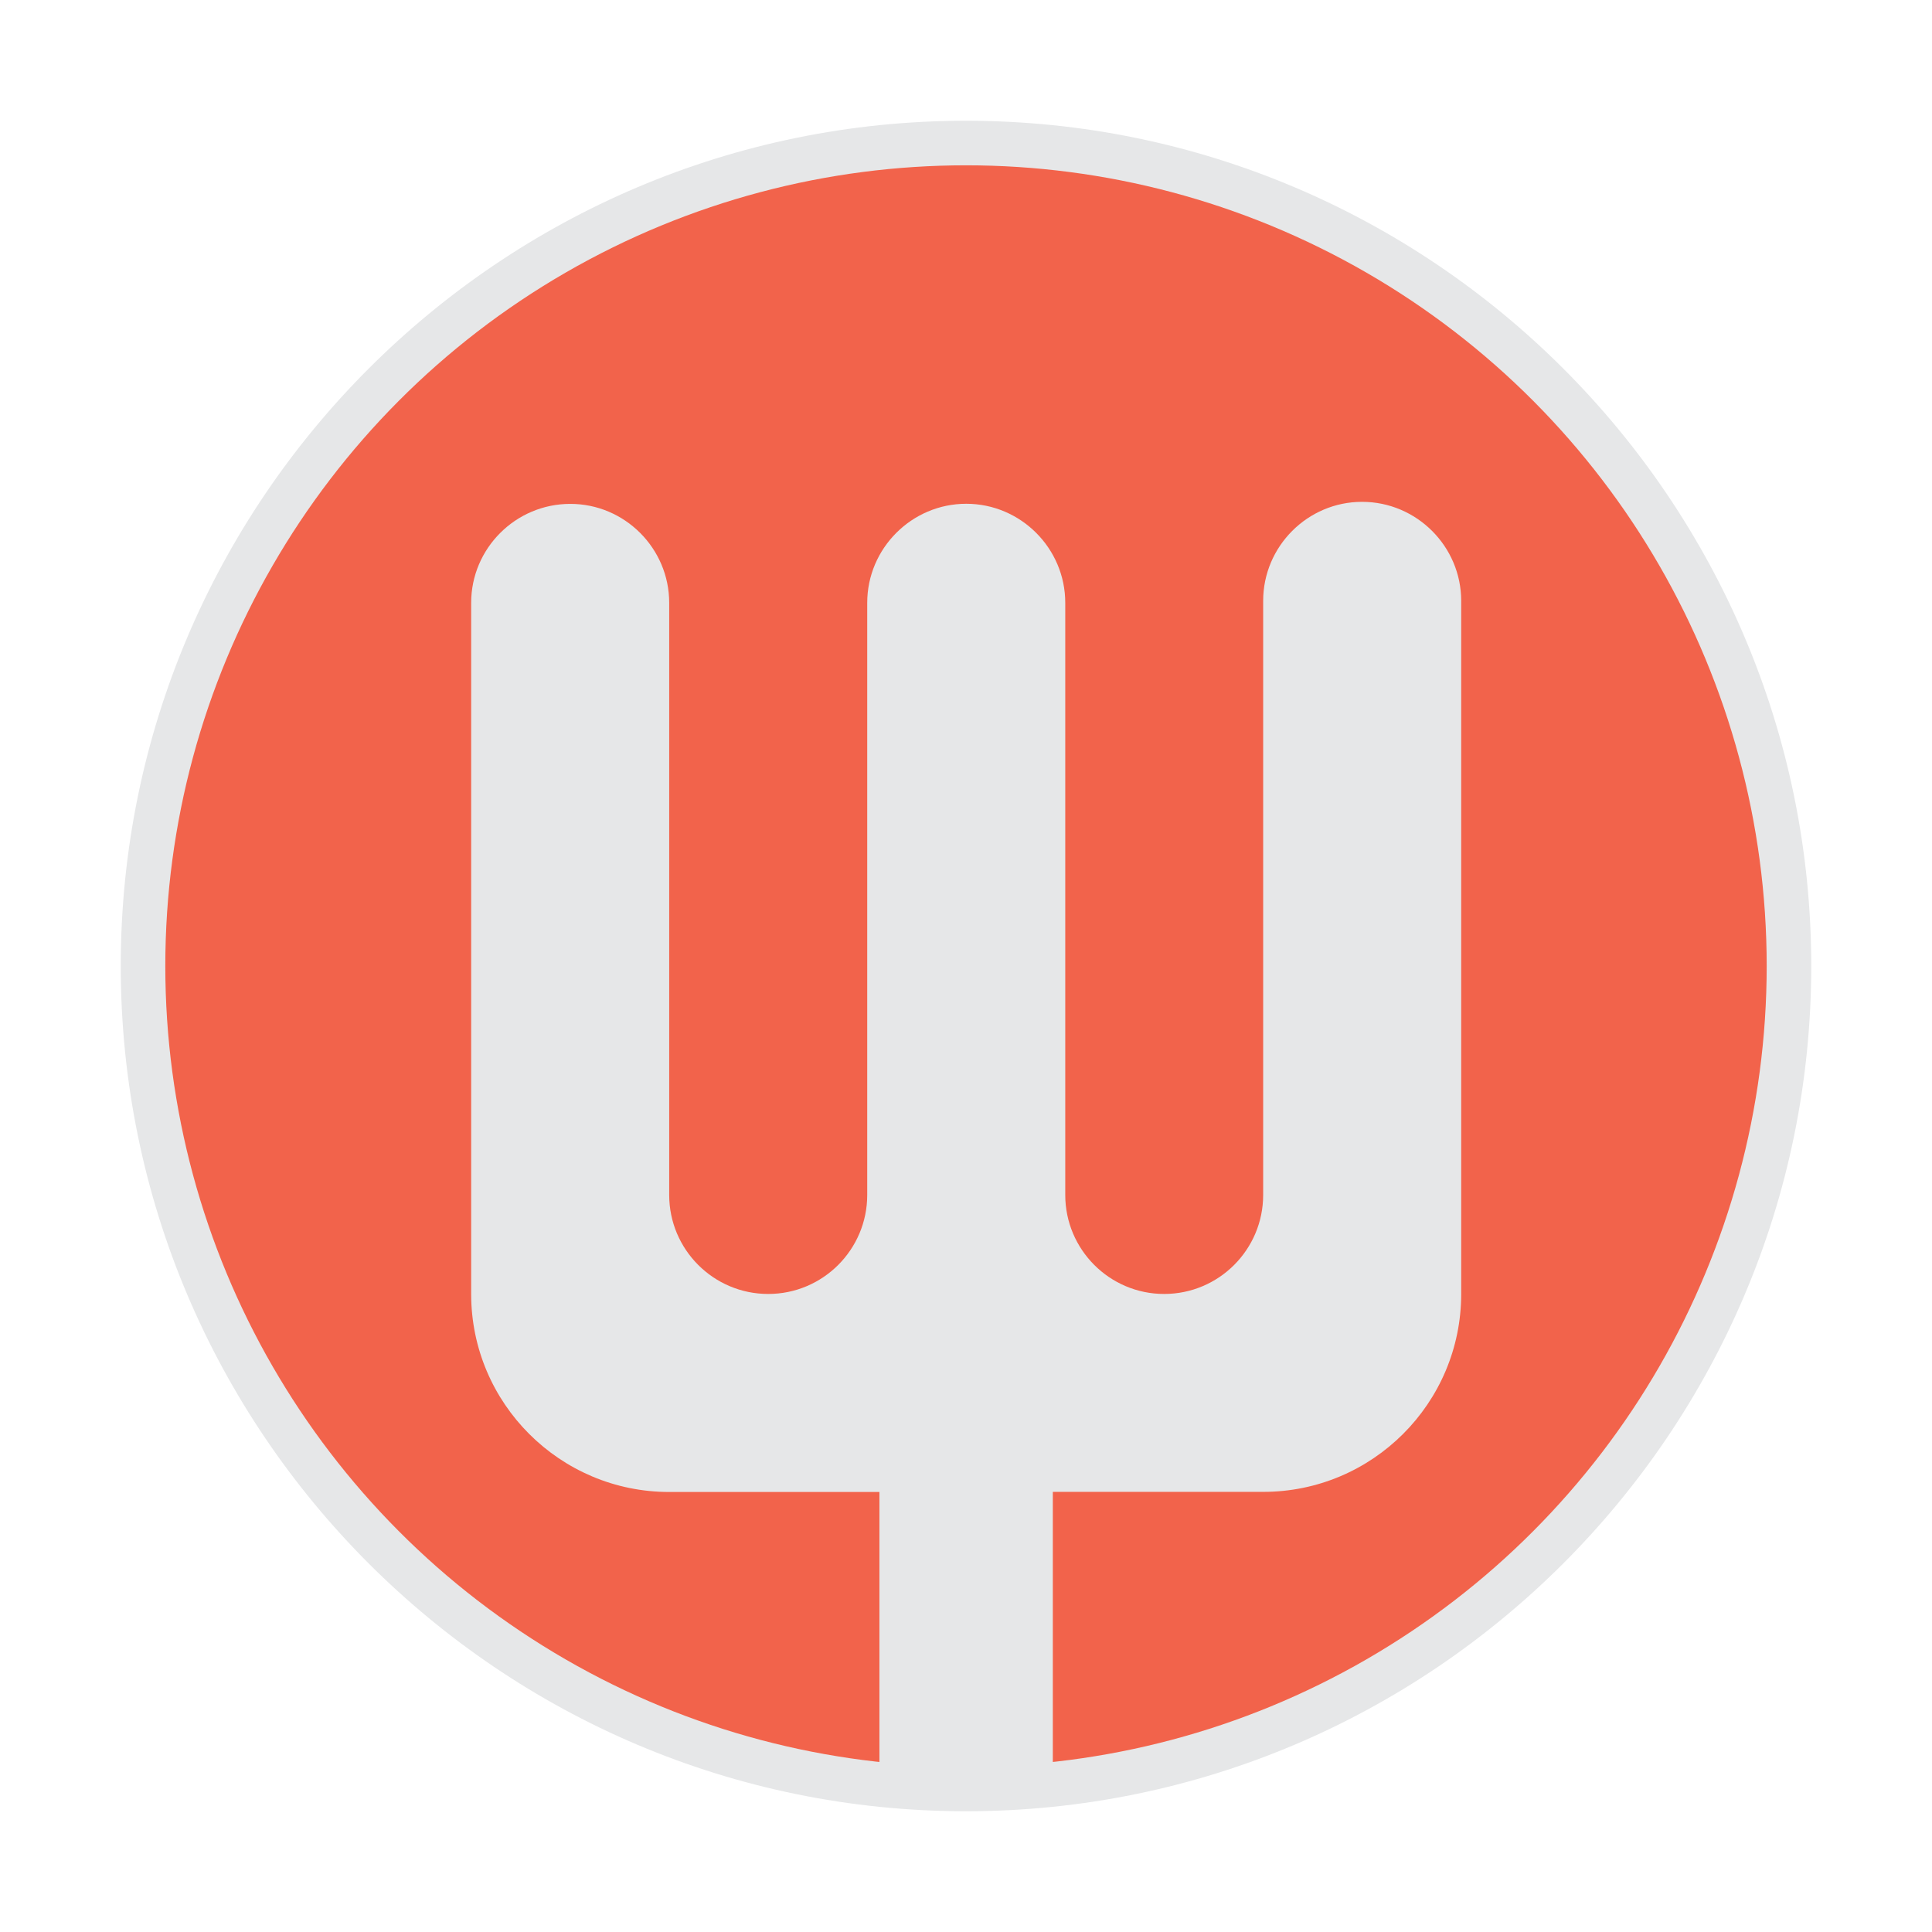 <?xml version="1.0" encoding="utf-8"?>
<!-- Generator: Adobe Illustrator 15.1.0, SVG Export Plug-In . SVG Version: 6.00 Build 0)  -->
<!DOCTYPE svg PUBLIC "-//W3C//DTD SVG 1.1//EN" "http://www.w3.org/Graphics/SVG/1.1/DTD/svg11.dtd">
<svg version="1.1" xmlns="http://www.w3.org/2000/svg" xmlns:xlink="http://www.w3.org/1999/xlink" x="0px" y="0px" width="16px"
	 height="16px" viewBox="0 0 16 16" enable-background="new 0 0 16 16" xml:space="preserve">
<g id="Layer_1">
	<g>
		<g>
			<path fill="#BCBEC0" d="M-5903.227-1409.804c8.986,0,16.345-7.361,16.345-16.354v-145.4c-5.373-0.57-10.821-0.895-16.345-0.895
				c-5.53,0-10.98,0.325-16.345,0.895v145.4C-5919.571-1417.165-5912.231-1409.804-5903.227-1409.804z"/>
			<g>
				<path fill="#F7941E" d="M-6105.828-1389.188h-34.257v-145.88h-35.42v-29.829h105.098v29.829h-35.42V-1389.188z"/>
				<path fill="#F7941E" d="M-6044.772-1491.724h0.465c6.525-10.021,16.312-15.613,28.43-15.613c4.662,0,9.321,1.164,13.516,2.796
					l-3.962,30.297c-3.962-2.8-8.621-4.198-13.516-4.198c-22.604,0-24.934,20.042-24.934,37.752v51.502h-32.626v-114.419h32.626
					V-1491.724z"/>
				<path fill="#BCBEC0" d="M-5955.293-1503.607v61.988c0,13.047,2.097,28.66,18.643,28.66c16.544,0,18.643-15.613,18.643-28.66
					v-61.988h32.624v67.346c0,33.323-17.244,50.803-51.267,50.803c-34.023,0-51.268-17.48-51.268-50.803v-67.346H-5955.293z"/>
				<path fill="#F7941E" d="M-5827.361-1535.067v38.685h49.637v29.828h-49.637v77.367h-34.256v-175.708h87.154v29.829H-5827.361z"/>
				<path fill="#F7941E" d="M-5642.333-1446.282c0,35.421-24.236,60.824-60.123,60.824c-35.888,0-60.122-25.403-60.122-60.824
					c0-35.655,24.468-61.054,60.122-61.054S-5642.333-1481.937-5642.333-1446.282z M-5729.487-1446.282
					c0,15.379,10.253,31.925,27.031,31.925s27.031-16.546,27.031-31.925c0-15.847-10.253-32.16-27.031-32.16
					S-5729.487-1462.129-5729.487-1446.282z"/>
				<path fill="#F7941E" d="M-5594.331-1491.724h0.466c6.524-10.021,16.312-15.613,28.43-15.613c4.661,0,9.321,1.164,13.517,2.796
					l-3.962,30.297c-3.962-2.8-8.622-4.198-13.517-4.198c-22.604,0-24.934,20.042-24.934,37.752v51.502h-32.625v-114.419h32.625
					V-1491.724z"/>
				<path fill="#F7941E" d="M-5508.811-1461.661h0.466l34.256-41.946h42.412l-48.237,50.334l51.966,64.085h-42.878l-37.519-48.706
					h-0.466v48.706h-32.625V-1586.8h32.625V-1461.661z"/>
			</g>
			<g>
				<path fill="#F7941E" d="M-5745.003-1756.238c0,87.382-70.841,158.221-158.23,158.221c-87.38,0-158.218-70.839-158.218-158.221
					c0.007-87.391,70.835-158.225,158.218-158.225C-5815.844-1914.463-5745.003-1843.629-5745.003-1756.238z"/>
			</g>
			<path fill="#BCBEC0" d="M-5903.232-1598.018c5.81,0,11.528-0.344,17.162-0.943v-53.348h41.544
				c21.599,0.011,39.134-17.526,39.134-39.123v-136.962c0-10.766-8.807-19.573-19.573-19.573c-10.764,0-19.561,8.807-19.561,19.573
				V-1711c0,10.806-8.769,19.569-19.576,19.569c-10.79,0-19.557-8.773-19.557-19.563v-117.006c0-10.77-8.809-19.567-19.573-19.567
				c-10.76,0-19.563,8.797-19.563,19.567v117c0,10.806-8.769,19.569-19.56,19.569c-10.807,0-19.563-8.763-19.563-19.569v-117
				c0-10.77-8.805-19.567-19.576-19.558c-10.761,0-19.565,8.788-19.565,19.558v136.57c0,21.597,17.538,39.123,39.129,39.123h41.538
				v53.348C-5914.751-1598.361-5909.031-1598.018-5903.232-1598.018z"/>
		</g>
		<g>
			<g>
				<path fill="#F7941E" d="M-6113.555-696.363h-33.226v-141.49h-34.355v-28.931h101.937v28.931h-34.355V-696.363z"/>
				<path fill="#F7941E" d="M-6054.336-795.813h0.452c6.329-9.719,15.821-15.144,27.575-15.144c4.521,0,9.04,1.128,13.109,2.711
					l-3.843,29.384c-3.842-2.714-8.362-4.07-13.109-4.07c-21.924,0-24.185,19.438-24.185,36.616v49.952h-31.644v-110.978h31.644
					V-795.813z"/>
				<path fill="#F7941E" d="M-5967.547-807.341v60.124c0,12.657,2.034,27.8,18.082,27.8c16.046,0,18.082-15.143,18.082-27.8v-60.124
					h31.643v65.322c0,32.321-16.726,49.273-49.725,49.273c-33,0-49.726-16.953-49.726-49.273v-65.322H-5967.547z"/>
				<path fill="#F7941E" d="M-5778.147-837.854v37.52h48.143v28.931h-48.143v75.04h-33.226v-170.421h84.533v28.931H-5778.147z"/>
				<path fill="#F7941E" d="M-5598.686-751.739c0,34.355-23.507,58.993-58.314,58.993c-34.807,0-58.314-24.638-58.314-58.993
					c0-34.582,23.732-59.218,58.314-59.218C-5622.417-810.957-5598.686-786.321-5598.686-751.739z M-5683.218-751.739
					c0,14.916,9.945,30.965,26.219,30.965c16.274,0,26.218-16.049,26.218-30.965c0-15.371-9.944-31.192-26.218-31.192
					C-5673.273-782.931-5683.218-767.109-5683.218-751.739z"/>
				<path fill="#F7941E" d="M-5552.126-795.813h0.452c6.328-9.719,15.821-15.144,27.575-15.144c4.52,0,9.04,1.128,13.109,2.711
					l-3.842,29.384c-3.843-2.714-8.363-4.07-13.11-4.07c-21.923,0-24.184,19.438-24.184,36.616v49.952h-31.644v-110.978h31.644
					V-795.813z"/>
				<path fill="#F7941E" d="M-5469.179-766.657h0.452l33.224-40.684h41.137l-46.786,48.82l50.403,62.158h-41.587l-36.39-47.239
					h-0.452v47.239h-31.644v-191.668h31.644V-766.657z"/>
			</g>
			<path fill="#BCBEC0" d="M-5863.253-586.462c8.716,0,15.854-7.14,15.854-15.862v-274.542c-5.211-0.553-10.496-0.868-15.854-0.868
				c-5.364,0-10.65,0.315-15.854,0.868v274.542C-5879.106-593.602-5871.986-586.462-5863.253-586.462z"/>
			<g>
				<g>
					<path fill="#F7941E" d="M-5709.789-1057.897c0,84.752-68.71,153.46-153.471,153.46c-84.751,0-153.458-68.708-153.458-153.46
						c0.007-84.764,68.703-153.464,153.458-153.464C-5778.499-1211.362-5709.789-1142.662-5709.789-1057.897z"/>
				</g>
			</g>
			<path fill="#BCBEC0" d="M-5863.258-904.437c5.634,0,11.181-0.333,16.645-0.915v-51.743h40.294
				c20.948,0.012,37.957-16.999,37.957-37.946v-132.842c0-10.442-8.542-18.982-18.985-18.982c-10.44,0-18.972,8.541-18.972,18.982
				v113.861c0,10.481-8.505,18.98-18.987,18.98c-10.466,0-18.968-8.508-18.968-18.975v-113.485c0-10.447-8.544-18.979-18.984-18.979
				c-10.437,0-18.975,8.532-18.975,18.979v113.479c0,10.481-8.505,18.98-18.972,18.98c-10.481,0-18.975-8.499-18.975-18.98v-113.479
				c0-10.447-8.54-18.979-18.988-18.971c-10.436,0-18.976,8.524-18.976,18.971v132.46c0,20.948,17.011,37.946,37.951,37.946h40.289
				v51.743C-5874.43-904.77-5868.883-904.437-5863.258-904.437z"/>
		</g>
	</g>
	<g>
		<path fill="#E6E7E8" d="M8,1C4.141,1,1,4.141,1,8s3.14,7,7,7c3.859,0,7-3.141,7-7S11.859,1,8,1z"/>
		<g>
			<g>
				<circle fill="#F2634B" cx="8" cy="8" r="6.631"/>
			</g>
		</g>
		<path fill="#E6E7E8" d="M8,14.705c0.243,0,0.482-0.016,0.719-0.039v-2.311h1.741c0.905,0.001,1.641-0.734,1.641-1.639V4.976
			c0-0.451-0.369-0.82-0.821-0.82c-0.451,0-0.819,0.369-0.819,0.82v4.92c0,0.452-0.367,0.82-0.82,0.82
			c-0.452,0-0.819-0.368-0.819-0.82V4.992c0-0.451-0.369-0.82-0.82-0.82s-0.82,0.369-0.82,0.82v4.904c0,0.452-0.367,0.82-0.82,0.82
			s-0.82-0.368-0.82-0.82V4.992c0-0.451-0.369-0.82-0.82-0.819c-0.451,0-0.82,0.368-0.82,0.819v5.725
			c0,0.904,0.735,1.639,1.64,1.639h1.741v2.311C7.517,14.689,7.757,14.705,8,14.705z"/>
	</g>
	<g>
		<g>
			<path fill="#BCBEC0" d="M-5903.227-1409.804c8.986,0,16.345-7.361,16.345-16.354v-145.4c-5.373-0.57-10.821-0.895-16.345-0.895
				c-5.53,0-10.98,0.325-16.345,0.895v145.4C-5919.571-1417.165-5912.231-1409.804-5903.227-1409.804z"/>
			<g>
				<path fill="#F7941E" d="M-6105.828-1389.188h-34.257v-145.88h-35.42v-29.829h105.098v29.829h-35.42V-1389.188z"/>
				<path fill="#F7941E" d="M-6044.772-1491.724h0.465c6.525-10.021,16.312-15.613,28.43-15.613c4.662,0,9.321,1.164,13.516,2.796
					l-3.962,30.297c-3.962-2.8-8.621-4.198-13.516-4.198c-22.604,0-24.934,20.042-24.934,37.752v51.502h-32.626v-114.419h32.626
					V-1491.724z"/>
				<path fill="#BCBEC0" d="M-5955.293-1503.607v61.988c0,13.047,2.097,28.66,18.643,28.66c16.544,0,18.643-15.613,18.643-28.66
					v-61.988h32.624v67.346c0,33.323-17.244,50.803-51.267,50.803c-34.023,0-51.268-17.48-51.268-50.803v-67.346H-5955.293z"/>
				<path fill="#F7941E" d="M-5827.361-1535.067v38.685h49.637v29.828h-49.637v77.367h-34.256v-175.708h87.154v29.829H-5827.361z"/>
				<path fill="#F7941E" d="M-5642.333-1446.282c0,35.421-24.236,60.824-60.123,60.824c-35.888,0-60.122-25.403-60.122-60.824
					c0-35.655,24.468-61.054,60.122-61.054S-5642.333-1481.937-5642.333-1446.282z M-5729.487-1446.282
					c0,15.379,10.253,31.925,27.031,31.925s27.031-16.546,27.031-31.925c0-15.847-10.253-32.16-27.031-32.16
					S-5729.487-1462.129-5729.487-1446.282z"/>
				<path fill="#F7941E" d="M-5594.331-1491.724h0.466c6.524-10.021,16.312-15.613,28.43-15.613c4.661,0,9.321,1.164,13.517,2.796
					l-3.962,30.297c-3.962-2.8-8.622-4.198-13.517-4.198c-22.604,0-24.934,20.042-24.934,37.752v51.502h-32.625v-114.419h32.625
					V-1491.724z"/>
				<path fill="#F7941E" d="M-5508.811-1461.661h0.466l34.256-41.946h42.412l-48.237,50.334l51.966,64.085h-42.878l-37.519-48.706
					h-0.466v48.706h-32.625V-1586.8h32.625V-1461.661z"/>
			</g>
			<g>
				<path fill="#F7941E" d="M-5745.003-1756.238c0,87.382-70.841,158.221-158.23,158.221c-87.38,0-158.218-70.839-158.218-158.221
					c0.007-87.391,70.835-158.225,158.218-158.225C-5815.844-1914.463-5745.003-1843.629-5745.003-1756.238z"/>
			</g>
			<path fill="#BCBEC0" d="M-5903.232-1598.018c5.81,0,11.528-0.344,17.162-0.943v-53.348h41.544
				c21.599,0.011,39.134-17.526,39.134-39.123v-136.962c0-10.766-8.807-19.573-19.573-19.573c-10.764,0-19.561,8.807-19.561,19.573
				V-1711c0,10.806-8.769,19.569-19.576,19.569c-10.79,0-19.557-8.773-19.557-19.563v-117.006c0-10.77-8.809-19.567-19.573-19.567
				c-10.76,0-19.563,8.797-19.563,19.567v117c0,10.806-8.769,19.569-19.56,19.569c-10.807,0-19.563-8.763-19.563-19.569v-117
				c0-10.77-8.805-19.567-19.576-19.558c-10.761,0-19.565,8.788-19.565,19.558v136.57c0,21.597,17.538,39.123,39.129,39.123h41.538
				v53.348C-5914.751-1598.361-5909.031-1598.018-5903.232-1598.018z"/>
		</g>
		<g>
			<g>
				<path fill="#F7941E" d="M-6113.555-696.363h-33.226v-141.49h-34.355v-28.931h101.937v28.931h-34.355V-696.363z"/>
				<path fill="#F7941E" d="M-6054.336-795.813h0.452c6.329-9.719,15.821-15.144,27.575-15.144c4.521,0,9.04,1.128,13.109,2.711
					l-3.843,29.384c-3.842-2.714-8.362-4.07-13.109-4.07c-21.924,0-24.185,19.438-24.185,36.616v49.952h-31.644v-110.978h31.644
					V-795.813z"/>
				<path fill="#F7941E" d="M-5967.547-807.341v60.124c0,12.657,2.034,27.8,18.082,27.8c16.046,0,18.082-15.143,18.082-27.8v-60.124
					h31.643v65.322c0,32.321-16.726,49.273-49.725,49.273c-33,0-49.726-16.953-49.726-49.273v-65.322H-5967.547z"/>
				<path fill="#F7941E" d="M-5778.147-837.854v37.52h48.143v28.931h-48.143v75.04h-33.226v-170.421h84.533v28.931H-5778.147z"/>
				<path fill="#F7941E" d="M-5598.686-751.739c0,34.355-23.507,58.993-58.314,58.993c-34.807,0-58.314-24.638-58.314-58.993
					c0-34.582,23.732-59.218,58.314-59.218C-5622.417-810.957-5598.686-786.321-5598.686-751.739z M-5683.218-751.739
					c0,14.916,9.945,30.965,26.219,30.965c16.274,0,26.218-16.049,26.218-30.965c0-15.371-9.944-31.192-26.218-31.192
					C-5673.273-782.931-5683.218-767.109-5683.218-751.739z"/>
				<path fill="#F7941E" d="M-5552.126-795.813h0.452c6.328-9.719,15.821-15.144,27.575-15.144c4.52,0,9.04,1.128,13.109,2.711
					l-3.842,29.384c-3.843-2.714-8.363-4.07-13.11-4.07c-21.923,0-24.184,19.438-24.184,36.616v49.952h-31.644v-110.978h31.644
					V-795.813z"/>
				<path fill="#F7941E" d="M-5469.179-766.657h0.452l33.224-40.684h41.137l-46.786,48.82l50.403,62.158h-41.587l-36.39-47.239
					h-0.452v47.239h-31.644v-191.668h31.644V-766.657z"/>
			</g>
			<path fill="#BCBEC0" d="M-5863.253-586.462c8.716,0,15.854-7.14,15.854-15.862v-274.542c-5.211-0.553-10.496-0.868-15.854-0.868
				c-5.364,0-10.65,0.315-15.854,0.868v274.542C-5879.106-593.602-5871.986-586.462-5863.253-586.462z"/>
			<g>
				<g>
					<path fill="#F7941E" d="M-5709.789-1057.897c0,84.752-68.71,153.46-153.471,153.46c-84.751,0-153.458-68.708-153.458-153.46
						c0.007-84.764,68.703-153.464,153.458-153.464C-5778.499-1211.362-5709.789-1142.662-5709.789-1057.897z"/>
				</g>
			</g>
			<path fill="#BCBEC0" d="M-5863.258-904.437c5.634,0,11.181-0.333,16.645-0.915v-51.743h40.294
				c20.948,0.012,37.957-16.999,37.957-37.946v-132.842c0-10.442-8.542-18.982-18.985-18.982c-10.44,0-18.972,8.541-18.972,18.982
				v113.861c0,10.481-8.505,18.98-18.987,18.98c-10.466,0-18.968-8.508-18.968-18.975v-113.485c0-10.447-8.544-18.979-18.984-18.979
				c-10.437,0-18.975,8.532-18.975,18.979v113.479c0,10.481-8.505,18.98-18.972,18.98c-10.481,0-18.975-8.499-18.975-18.98v-113.479
				c0-10.447-8.54-18.979-18.988-18.971c-10.436,0-18.976,8.524-18.976,18.971v132.46c0,20.948,17.011,37.946,37.951,37.946h40.289
				v51.743C-5874.43-904.77-5868.883-904.437-5863.258-904.437z"/>
		</g>
	</g>
</g>
<g id="Layer_2">
</g>
</svg>
